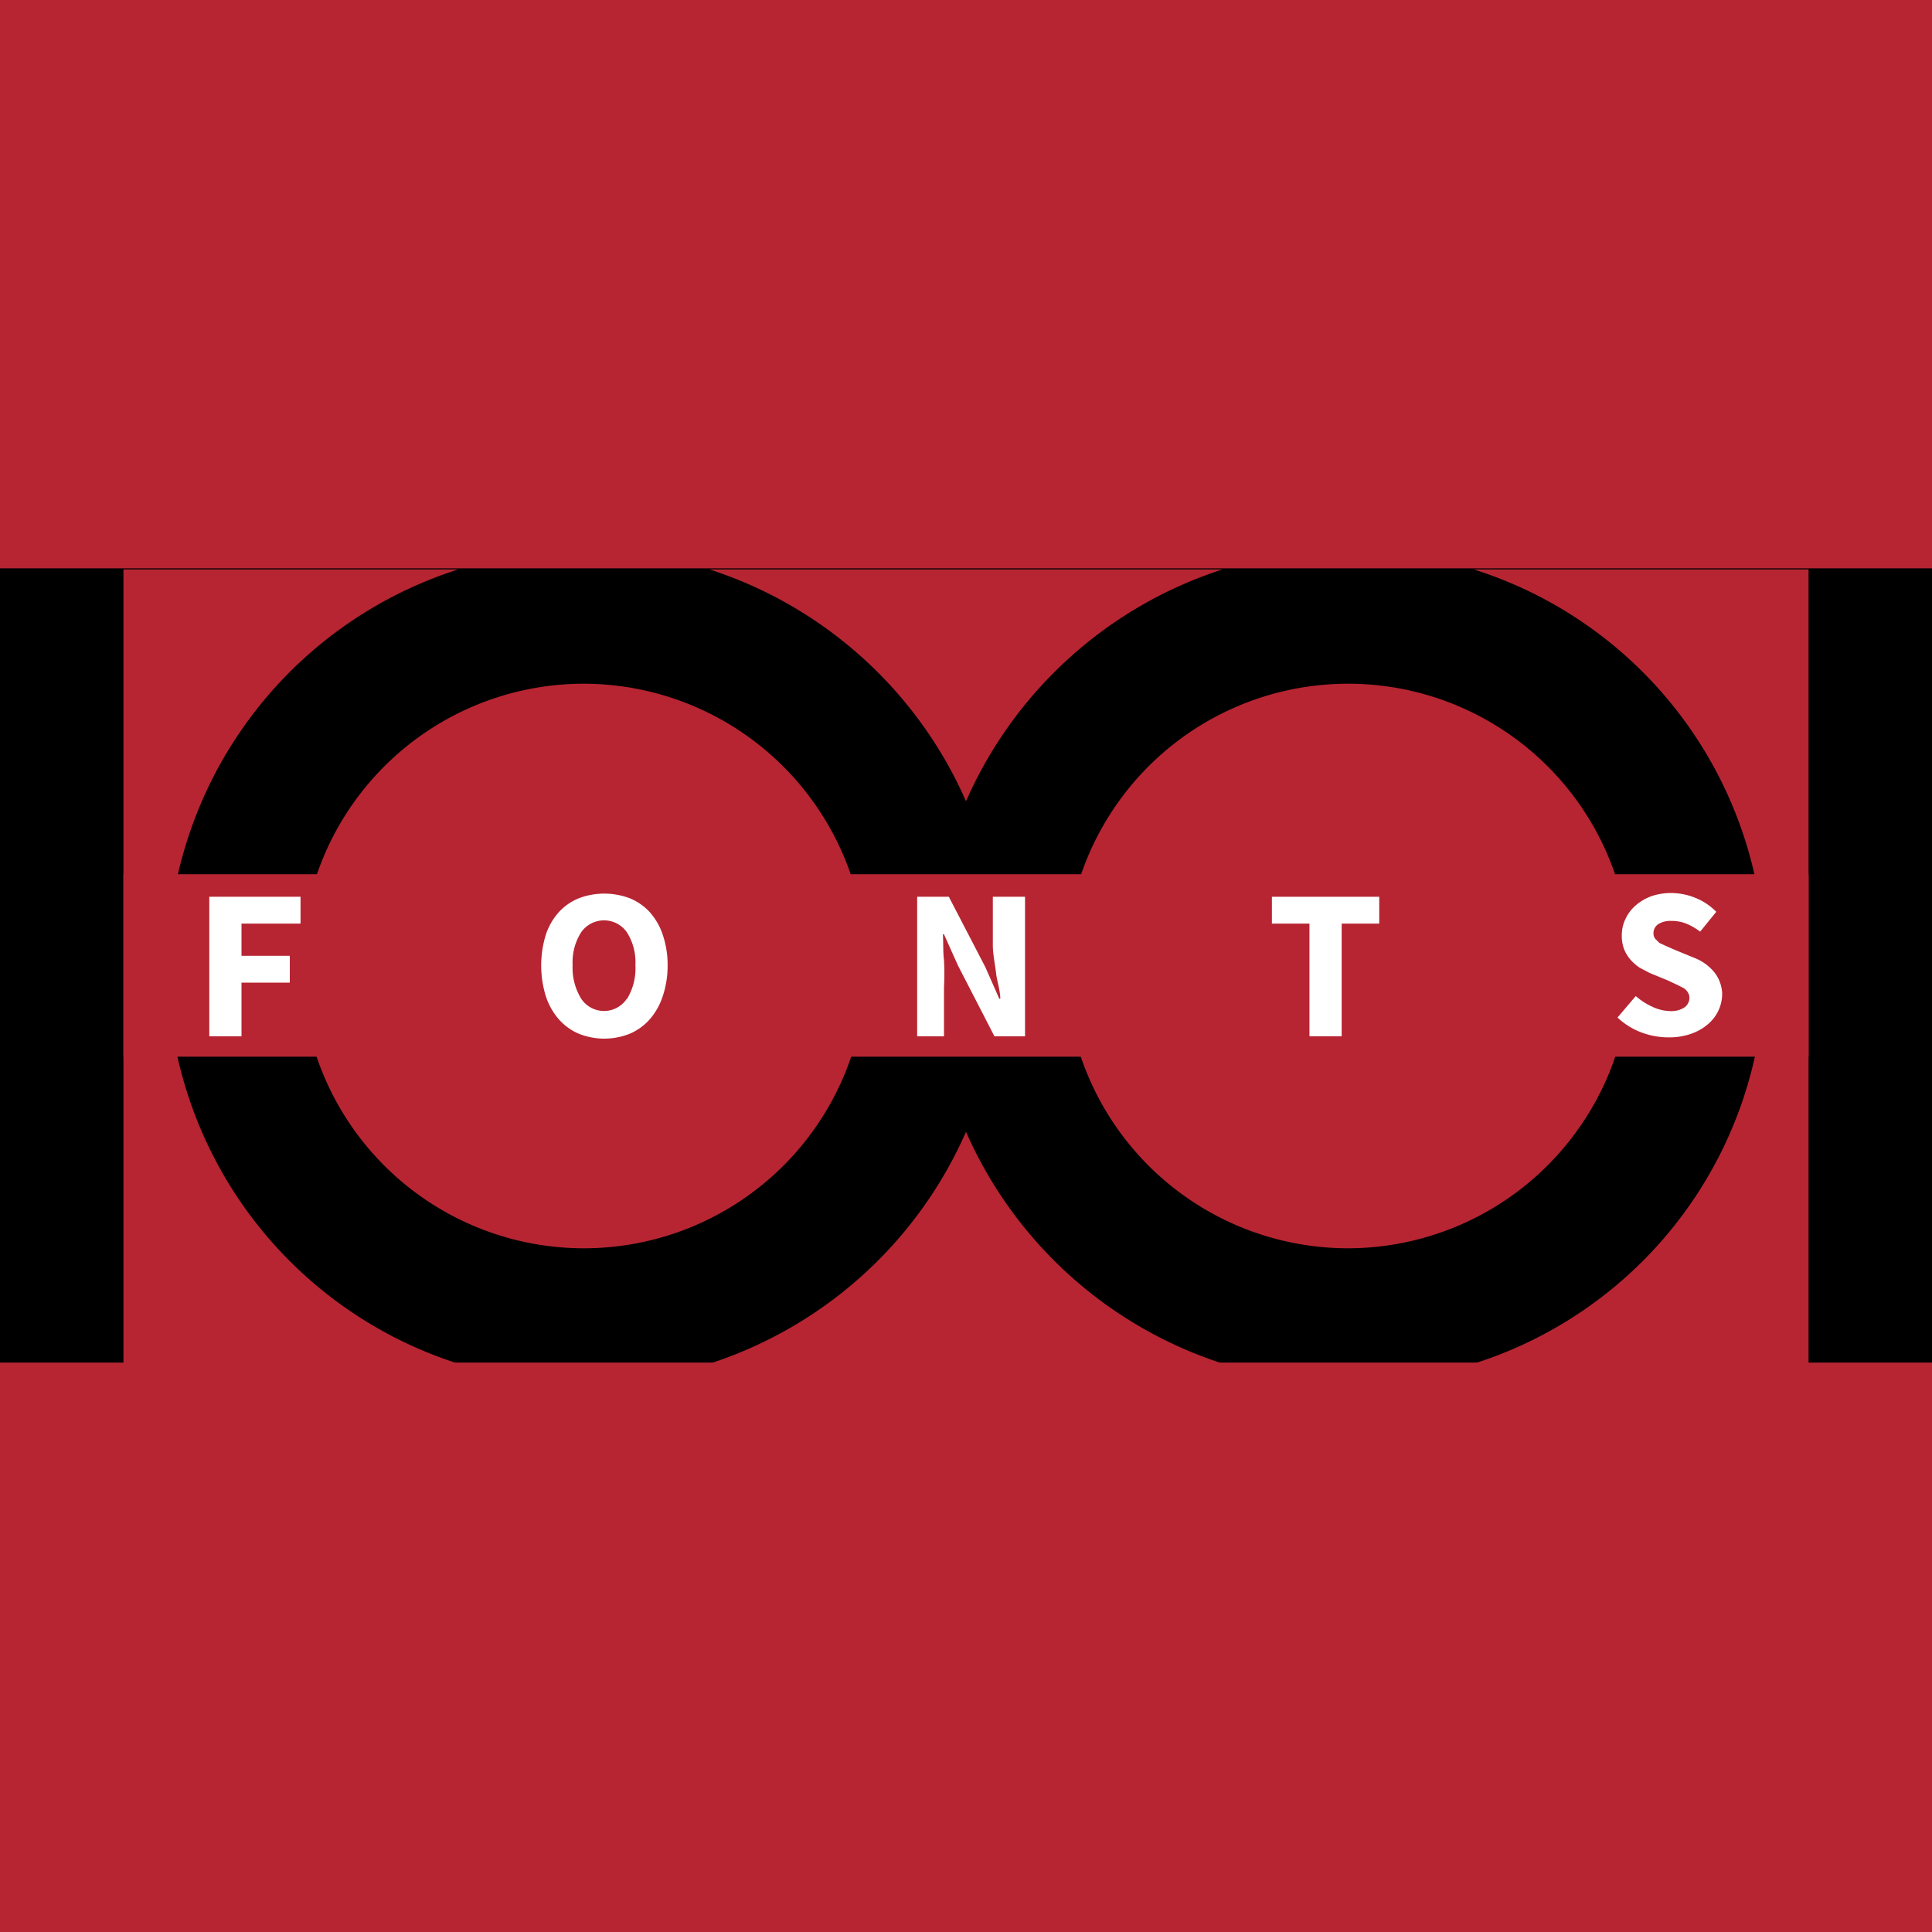 <svg id="icon" xmlns="http://www.w3.org/2000/svg" viewBox="0 0 360 360"><defs><style>.cls-1{fill:#b72532}.cls-2{fill:#fff}</style></defs><title>1001fonts</title><path class="cls-1" d="M0 0h360v360H0z"/><path d="M0 105.9h360v148H0z"/><path class="cls-1" d="M179.3 197.9a52.6 52.6 0 1 0 52.6 52.6 52.7 52.7 0 0 0-52.6-52.6zM374.3 250.5a52.6 52.6 0 1 0-52.6 52.6 52.7 52.7 0 0 0 52.6-52.6zM250.5 281.4a78.6 78.6 0 0 1-47.8 43.2h95.7a78.6 78.6 0 0 1-47.9-43.2z" transform="translate(-70.5 -70.5)"/><path class="cls-1" d="M345.1 176.6a77.6 77.6 0 0 1 0 148h62.4v-148h-62.4zM250.5 219.8a78.6 78.6 0 0 1 47.8-43.2h-95.6a78.6 78.6 0 0 1 47.8 43.2zM101.7 250.6a77.8 77.8 0 0 1 54.2-74H93.5v148h62.4a77.8 77.8 0 0 1-54.2-74z" transform="translate(-70.5 -70.5)"/><path class="cls-1" d="M23 162.9h314v34H23z"/><path class="cls-2" d="M39 193.1h6v-10h9v-5h-9v-6h11v-5H39v26z"/><path class="cls-2" d="M191.6 240.5a10.3 10.3 0 0 0-3.7-2.6 13.4 13.4 0 0 0-9.6 0 10.4 10.4 0 0 0-3.7 2.6 11.8 11.8 0 0 0-2.4 4.2 19.4 19.4 0 0 0 0 11.4 12.4 12.4 0 0 0 2.4 4.3 10.5 10.5 0 0 0 3.7 2.7 12.8 12.8 0 0 0 9.6 0 10.5 10.5 0 0 0 3.7-2.7 12.4 12.4 0 0 0 2.4-4.3 17.7 17.7 0 0 0 .9-5.7 17.4 17.4 0 0 0-.9-5.7 12 12 0 0 0-2.4-4.2zm-4.3 16.1a5.1 5.1 0 0 1-8.5 0 11 11 0 0 1-1.6-6.3 10.4 10.4 0 0 1 1.6-6.1 5.2 5.2 0 0 1 8.5 0 10.4 10.4 0 0 1 1.6 6.1 11 11 0 0 1-1.6 6.4zM255.5 246.7c0 1.5.4 3.4.6 5.1s.7 2.8.8 4.8h-.2l-2.6-5.9-6.8-13.1h-5.9v26h5v-9.2a47.4 47.4 0 0 0 0-5c-.2-1.7-.1-2.8-.2-4.8h.2l2.6 5.8 6.8 13.2h5.7v-26h-6v9.1z" transform="translate(-70.5 -70.5)"/><path class="cls-2" d="M237 172.1h7v21h6v-21h7v-5h-20v5z"/><path class="cls-2" d="M389.8 251.5a9.2 9.2 0 0 0-3.8-2.6l-3.4-1.4-1.6-.7-1.3-.6-.8-.8a1.7 1.7 0 0 1-.3-1 2 2 0 0 1 .9-1.7 4.2 4.2 0 0 1 2.4-.6 7.3 7.3 0 0 1 2.8.5 11.4 11.4 0 0 1 2.6 1.5l3-3.7a11.4 11.4 0 0 0-3.9-2.6 12.1 12.1 0 0 0-4.5-.9 11.2 11.2 0 0 0-3.7.6 9.2 9.2 0 0 0-2.9 1.7 7.5 7.5 0 0 0-1.9 2.5 6.9 6.9 0 0 0-.7 3 7.1 7.1 0 0 0 .4 2.6 6.8 6.8 0 0 0 1.2 2 8.6 8.6 0 0 0 1.7 1.5l1.9 1 3.4 1.4 1.7.8 1.2.6a2.5 2.5 0 0 1 .8.8 2 2 0 0 1 .3 1 2.2 2.2 0 0 1-.9 1.8 4.5 4.5 0 0 1-2.7.7 8.1 8.1 0 0 1-3.3-.8 12.7 12.7 0 0 1-3.1-2l-3.4 4a13.3 13.3 0 0 0 4.5 2.8 14.6 14.6 0 0 0 5.1.9 12.3 12.3 0 0 0 4.2-.7 9.6 9.6 0 0 0 3.1-1.8 7.4 7.4 0 0 0 2.6-5.7 6.8 6.8 0 0 0-1.6-4.1z" transform="translate(-70.5 -70.5)"/></svg>